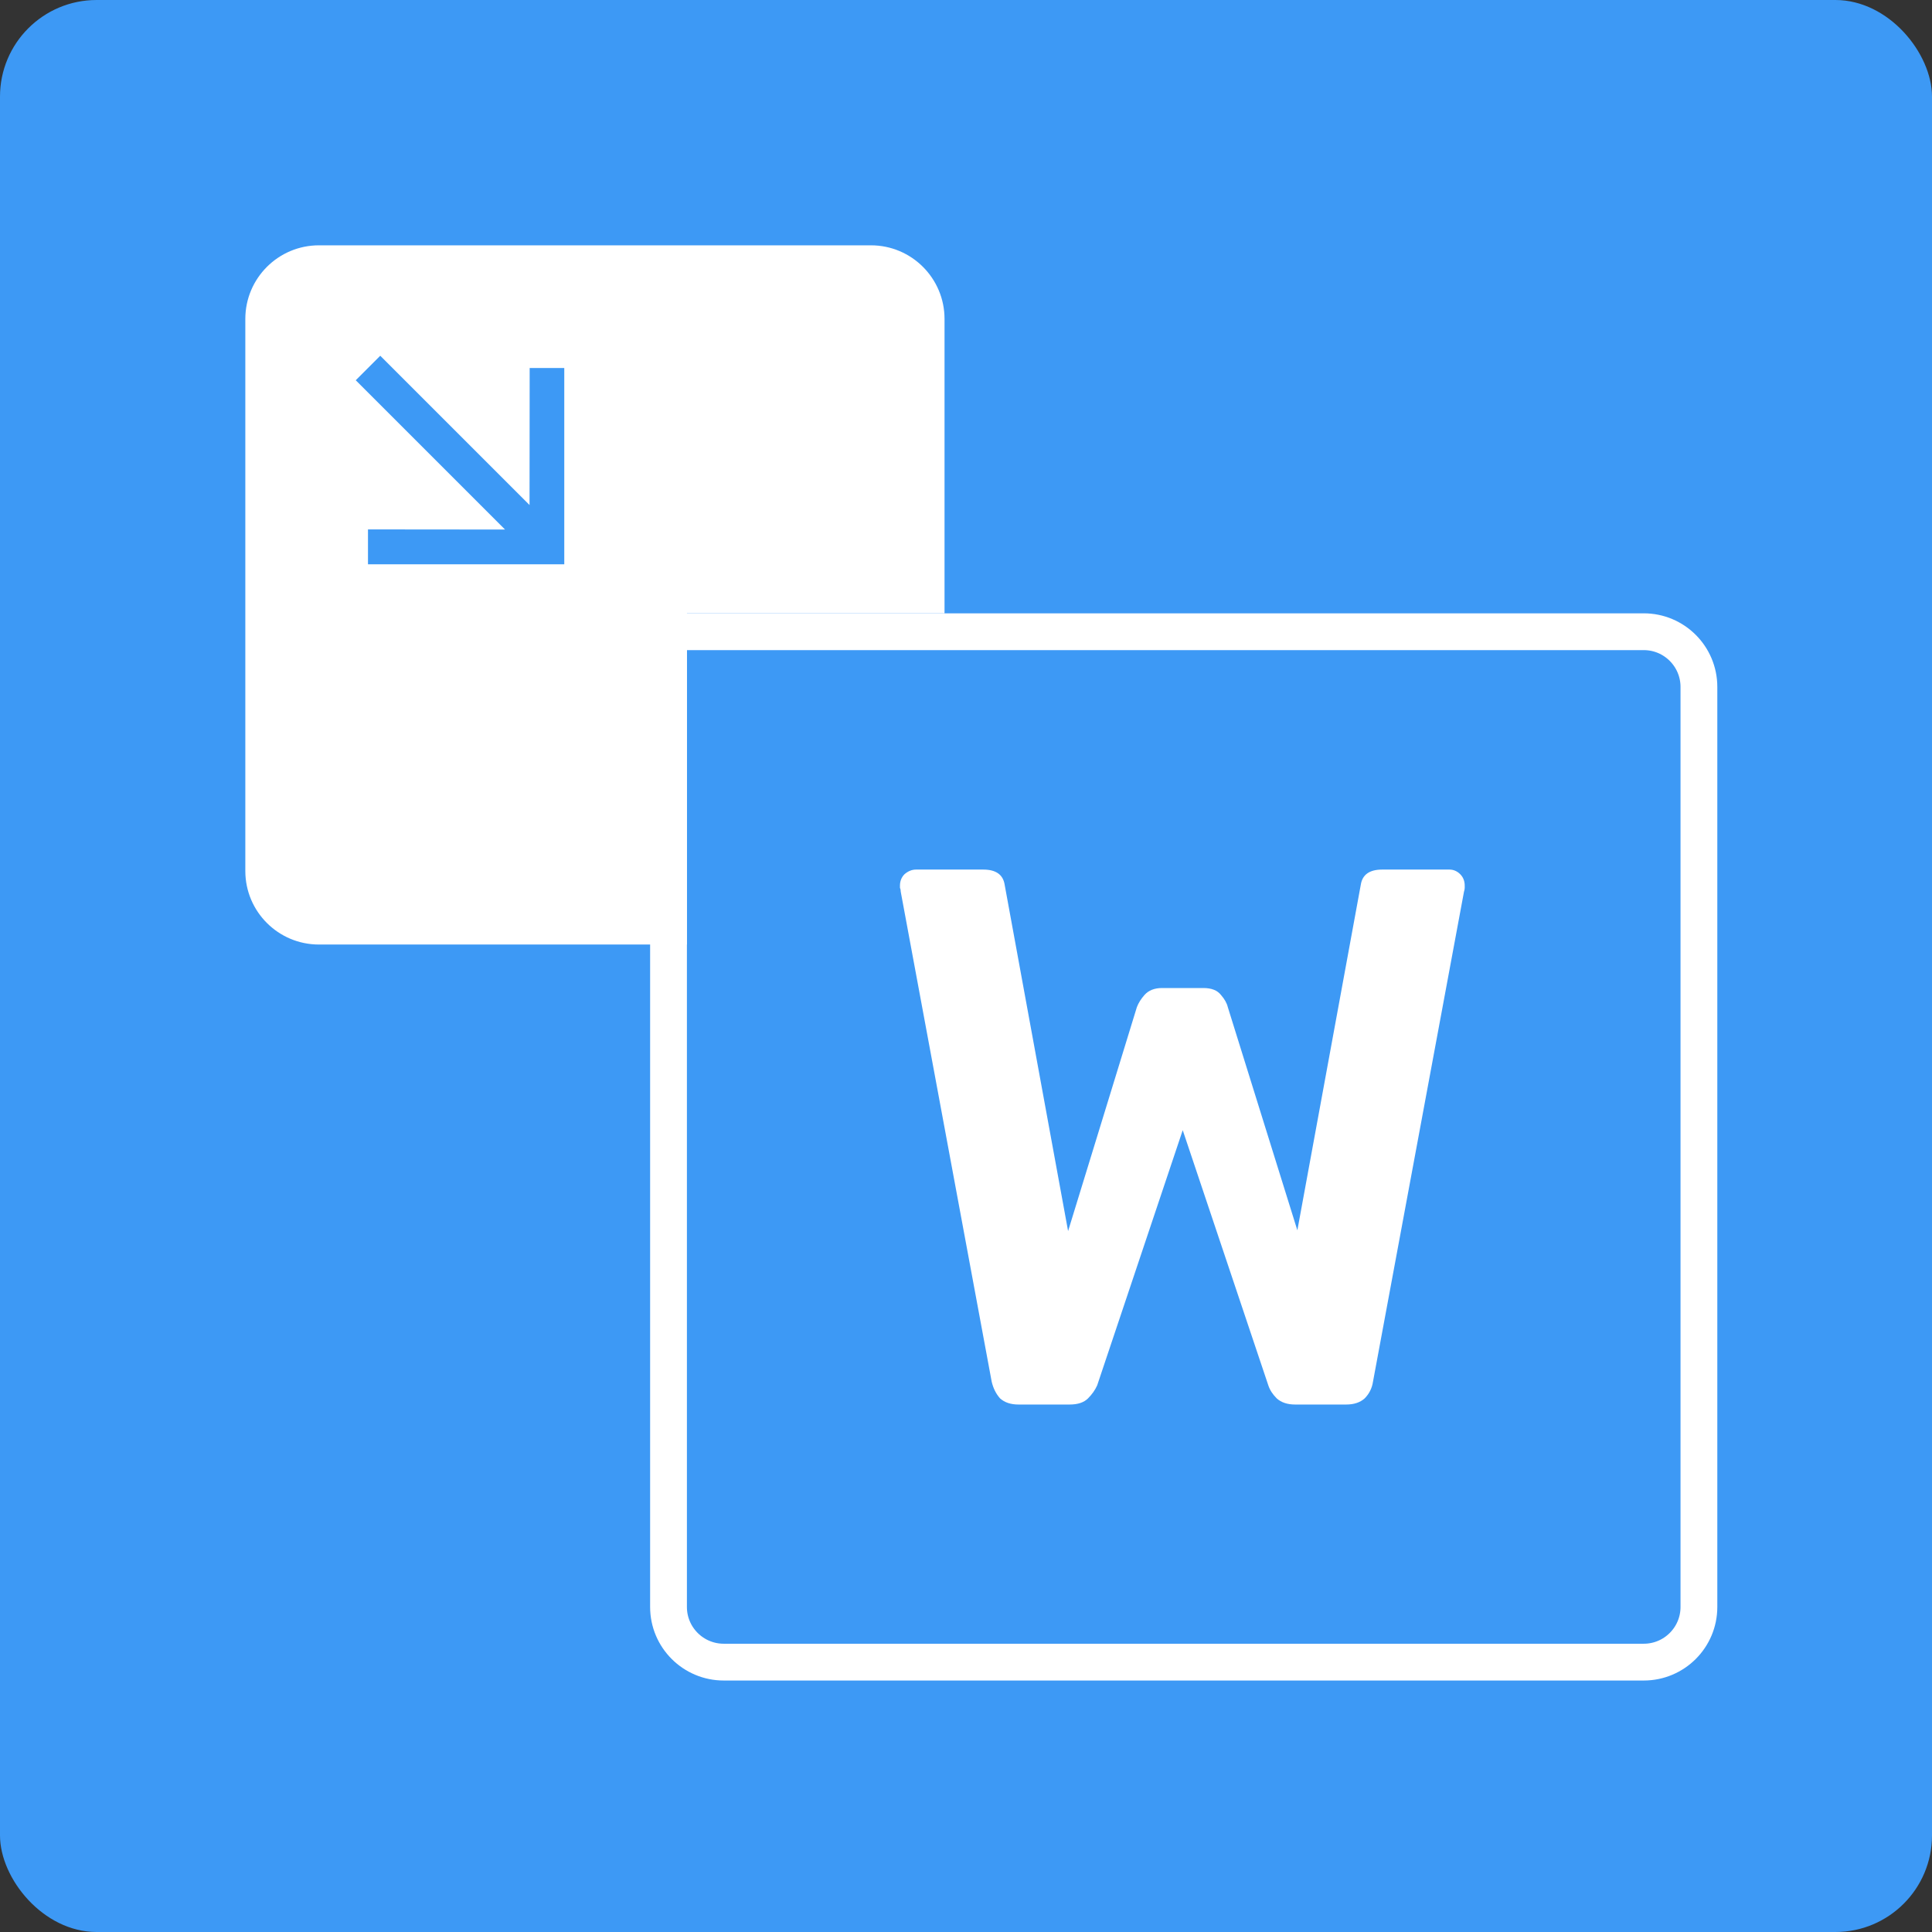 <svg width="45" height="45" viewBox="0 0 45 45" fill="none" xmlns="http://www.w3.org/2000/svg">
<rect x="0" y="0" width="45" height="45" fill="#333333" stroke="none"/>
<rect width="45" height="45" rx="2.25" fill="#3D99F5"/>
<path d="M15.571 14.714H38.286C38.996 14.714 39.571 15.29 39.571 16V37.429C39.571 38.139 38.996 38.714 38.286 38.714H16.857C16.147 38.714 15.571 38.139 15.571 37.429V14.714Z" stroke="white" stroke-width="0.857"/>
<path fill-rule="evenodd" clip-rule="evenodd" d="M7.429 5.714C6.482 5.714 5.714 6.482 5.714 7.429V20.286C5.714 21.233 6.482 22 7.429 22H16V14.286H22V7.429C22 6.482 21.233 5.714 20.286 5.714H7.429Z" fill="white"/>
<path d="M13.143 8.571H12.337L12.334 11.763L8.857 8.286L8.286 8.857L11.763 12.334L8.571 12.331V13.143H13.143V8.571Z" fill="#3D99F5"/>
<path d="M23.721 32.714C23.543 32.714 23.401 32.667 23.294 32.572C23.199 32.465 23.134 32.335 23.098 32.18L20.98 20.77C20.98 20.735 20.974 20.705 20.962 20.681C20.962 20.658 20.962 20.64 20.962 20.628C20.962 20.521 20.998 20.432 21.069 20.361C21.152 20.29 21.241 20.254 21.336 20.254H22.902C23.199 20.254 23.365 20.373 23.401 20.61L24.878 28.674L26.48 23.458C26.516 23.363 26.575 23.268 26.658 23.174C26.753 23.067 26.89 23.013 27.067 23.013H28.029C28.219 23.013 28.355 23.067 28.438 23.174C28.521 23.268 28.575 23.363 28.598 23.458L30.218 28.656L31.695 20.61C31.731 20.373 31.897 20.254 32.194 20.254H33.76C33.855 20.254 33.938 20.29 34.01 20.361C34.081 20.432 34.116 20.521 34.116 20.628C34.116 20.64 34.116 20.658 34.116 20.681C34.116 20.705 34.11 20.735 34.099 20.77L31.98 32.18C31.957 32.335 31.891 32.465 31.785 32.572C31.678 32.667 31.535 32.714 31.357 32.714H30.165C29.987 32.714 29.844 32.667 29.738 32.572C29.643 32.477 29.577 32.376 29.542 32.269L27.548 26.324L25.555 32.269C25.507 32.376 25.436 32.477 25.341 32.572C25.246 32.667 25.104 32.714 24.914 32.714H23.721Z" fill="white"/>
</svg>
